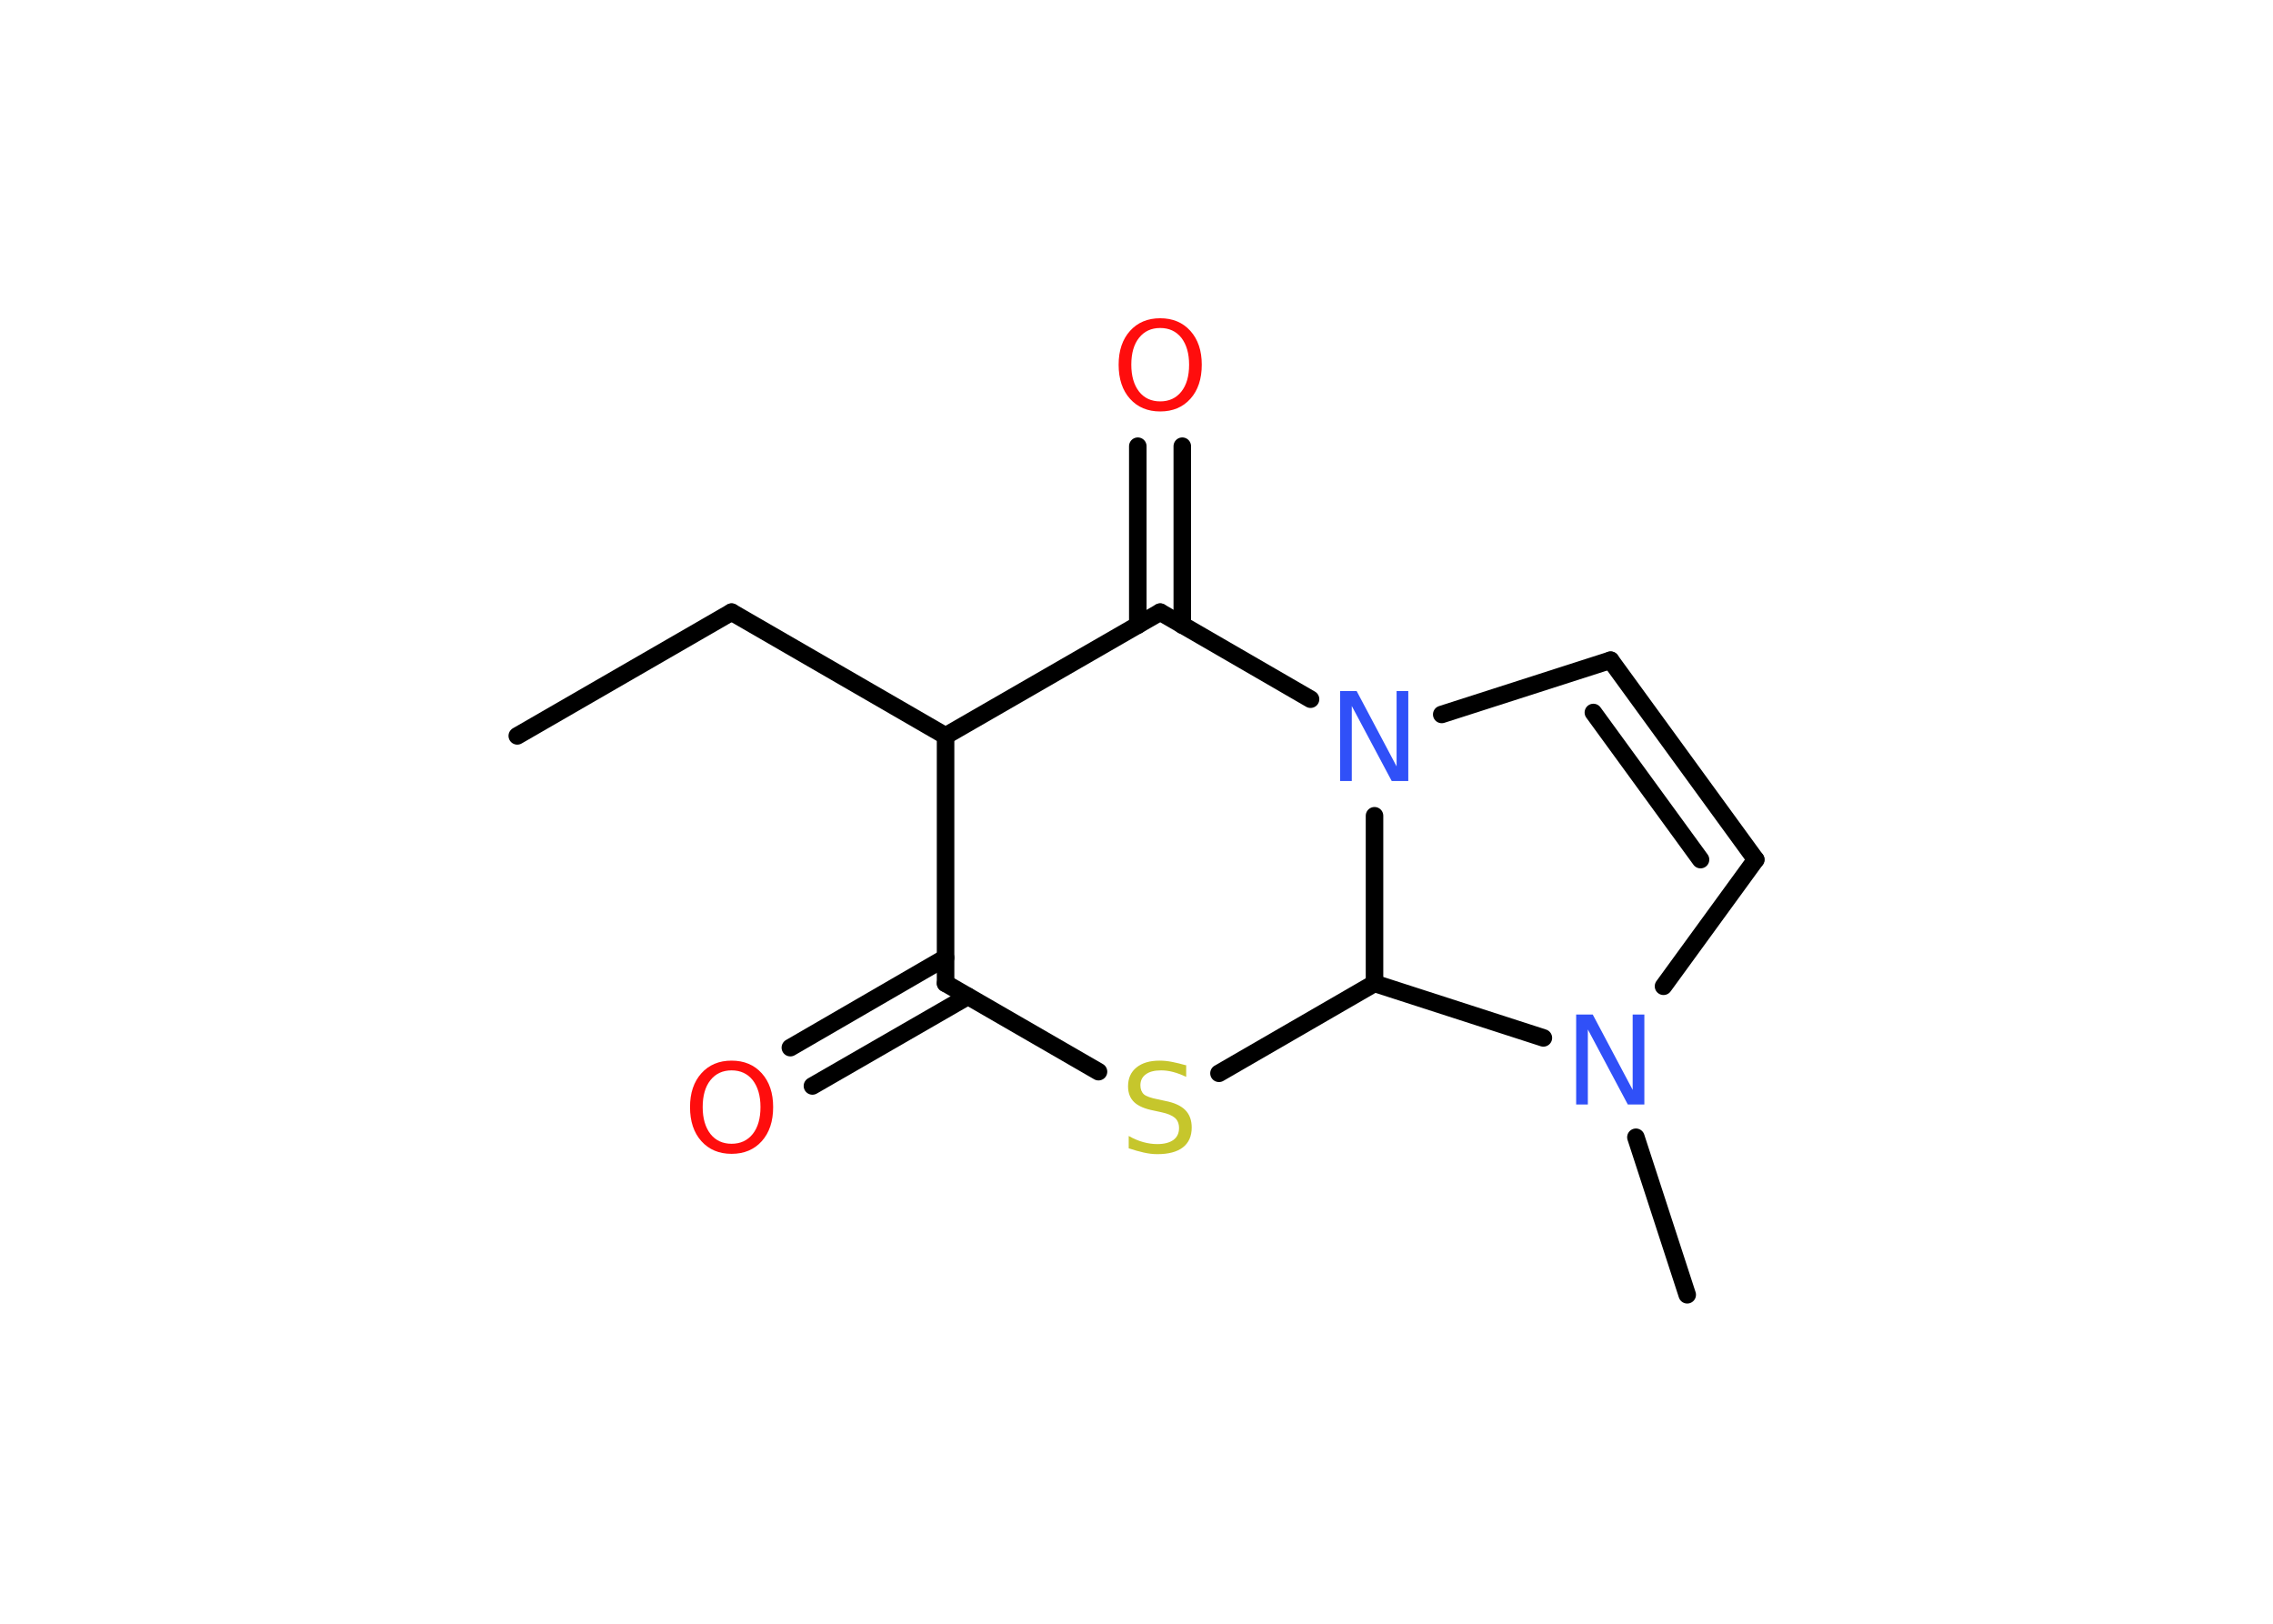 <?xml version='1.0' encoding='UTF-8'?>
<!DOCTYPE svg PUBLIC "-//W3C//DTD SVG 1.1//EN" "http://www.w3.org/Graphics/SVG/1.1/DTD/svg11.dtd">
<svg version='1.2' xmlns='http://www.w3.org/2000/svg' xmlns:xlink='http://www.w3.org/1999/xlink' width='70.0mm' height='50.0mm' viewBox='0 0 70.0 50.0'>
  <desc>Generated by the Chemistry Development Kit (http://github.com/cdk)</desc>
  <g stroke-linecap='round' stroke-linejoin='round' stroke='#000000' stroke-width='.54' fill='#FF0D0D'>
    <rect x='.0' y='.0' width='70.0' height='50.0' fill='#FFFFFF' stroke='none'/>
    <g id='mol1' class='mol'>
      <line id='mol1bnd1' class='bond' x1='15.93' y1='22.66' x2='22.53' y2='18.85'/>
      <line id='mol1bnd2' class='bond' x1='22.53' y1='18.85' x2='29.12' y2='22.66'/>
      <line id='mol1bnd3' class='bond' x1='29.12' y1='22.66' x2='29.12' y2='30.28'/>
      <g id='mol1bnd4' class='bond'>
        <line x1='29.81' y1='30.68' x2='25.02' y2='33.44'/>
        <line x1='29.12' y1='29.49' x2='24.34' y2='32.26'/>
      </g>
      <line id='mol1bnd5' class='bond' x1='29.12' y1='30.28' x2='33.83' y2='33.0'/>
      <line id='mol1bnd6' class='bond' x1='37.54' y1='33.05' x2='42.33' y2='30.28'/>
      <line id='mol1bnd7' class='bond' x1='42.33' y1='30.28' x2='47.53' y2='31.96'/>
      <line id='mol1bnd8' class='bond' x1='50.38' y1='35.02' x2='51.96' y2='39.87'/>
      <line id='mol1bnd9' class='bond' x1='51.23' y1='30.37' x2='54.07' y2='26.47'/>
      <g id='mol1bnd10' class='bond'>
        <line x1='54.07' y1='26.47' x2='49.6' y2='20.33'/>
        <line x1='52.37' y1='26.47' x2='49.07' y2='21.94'/>
      </g>
      <line id='mol1bnd11' class='bond' x1='49.6' y1='20.33' x2='44.4' y2='22.0'/>
      <line id='mol1bnd12' class='bond' x1='42.33' y1='30.28' x2='42.33' y2='25.12'/>
      <line id='mol1bnd13' class='bond' x1='40.36' y1='21.53' x2='35.73' y2='18.85'/>
      <line id='mol1bnd14' class='bond' x1='29.12' y1='22.66' x2='35.73' y2='18.85'/>
      <g id='mol1bnd15' class='bond'>
        <line x1='35.04' y1='19.25' x2='35.04' y2='13.74'/>
        <line x1='36.41' y1='19.25' x2='36.41' y2='13.74'/>
      </g>
      <path id='mol1atm5' class='atom' d='M22.53 32.96q-.41 .0 -.65 .3q-.24 .3 -.24 .83q.0 .52 .24 .83q.24 .3 .65 .3q.41 .0 .65 -.3q.24 -.3 .24 -.83q.0 -.52 -.24 -.83q-.24 -.3 -.65 -.3zM22.53 32.66q.58 .0 .93 .39q.35 .39 .35 1.04q.0 .66 -.35 1.05q-.35 .39 -.93 .39q-.58 .0 -.93 -.39q-.35 -.39 -.35 -1.05q.0 -.65 .35 -1.04q.35 -.39 .93 -.39z' stroke='none'/>
      <path id='mol1atm6' class='atom' d='M36.53 32.8v.36q-.21 -.1 -.4 -.15q-.19 -.05 -.37 -.05q-.31 .0 -.47 .12q-.17 .12 -.17 .34q.0 .18 .11 .28q.11 .09 .42 .15l.23 .05q.42 .08 .62 .28q.2 .2 .2 .54q.0 .4 -.27 .61q-.27 .21 -.79 .21q-.2 .0 -.42 -.05q-.22 -.05 -.46 -.13v-.38q.23 .13 .45 .19q.22 .06 .43 .06q.32 .0 .5 -.13q.17 -.13 .17 -.36q.0 -.21 -.13 -.32q-.13 -.11 -.41 -.17l-.23 -.05q-.42 -.08 -.61 -.26q-.19 -.18 -.19 -.49q.0 -.37 .26 -.58q.26 -.21 .71 -.21q.19 .0 .39 .04q.2 .04 .41 .1z' stroke='none' fill='#C6C62C'/>
      <path id='mol1atm8' class='atom' d='M48.55 31.24h.5l1.23 2.32v-2.32h.36v2.77h-.51l-1.23 -2.31v2.31h-.36v-2.77z' stroke='none' fill='#3050F8'/>
      <path id='mol1atm12' class='atom' d='M41.28 21.28h.5l1.23 2.32v-2.32h.36v2.77h-.51l-1.23 -2.31v2.31h-.36v-2.77z' stroke='none' fill='#3050F8'/>
      <path id='mol1atm14' class='atom' d='M35.73 10.1q-.41 .0 -.65 .3q-.24 .3 -.24 .83q.0 .52 .24 .83q.24 .3 .65 .3q.41 .0 .65 -.3q.24 -.3 .24 -.83q.0 -.52 -.24 -.83q-.24 -.3 -.65 -.3zM35.73 9.8q.58 .0 .93 .39q.35 .39 .35 1.04q.0 .66 -.35 1.05q-.35 .39 -.93 .39q-.58 .0 -.93 -.39q-.35 -.39 -.35 -1.05q.0 -.65 .35 -1.04q.35 -.39 .93 -.39z' stroke='none'/>
    </g>
  </g>
</svg>
